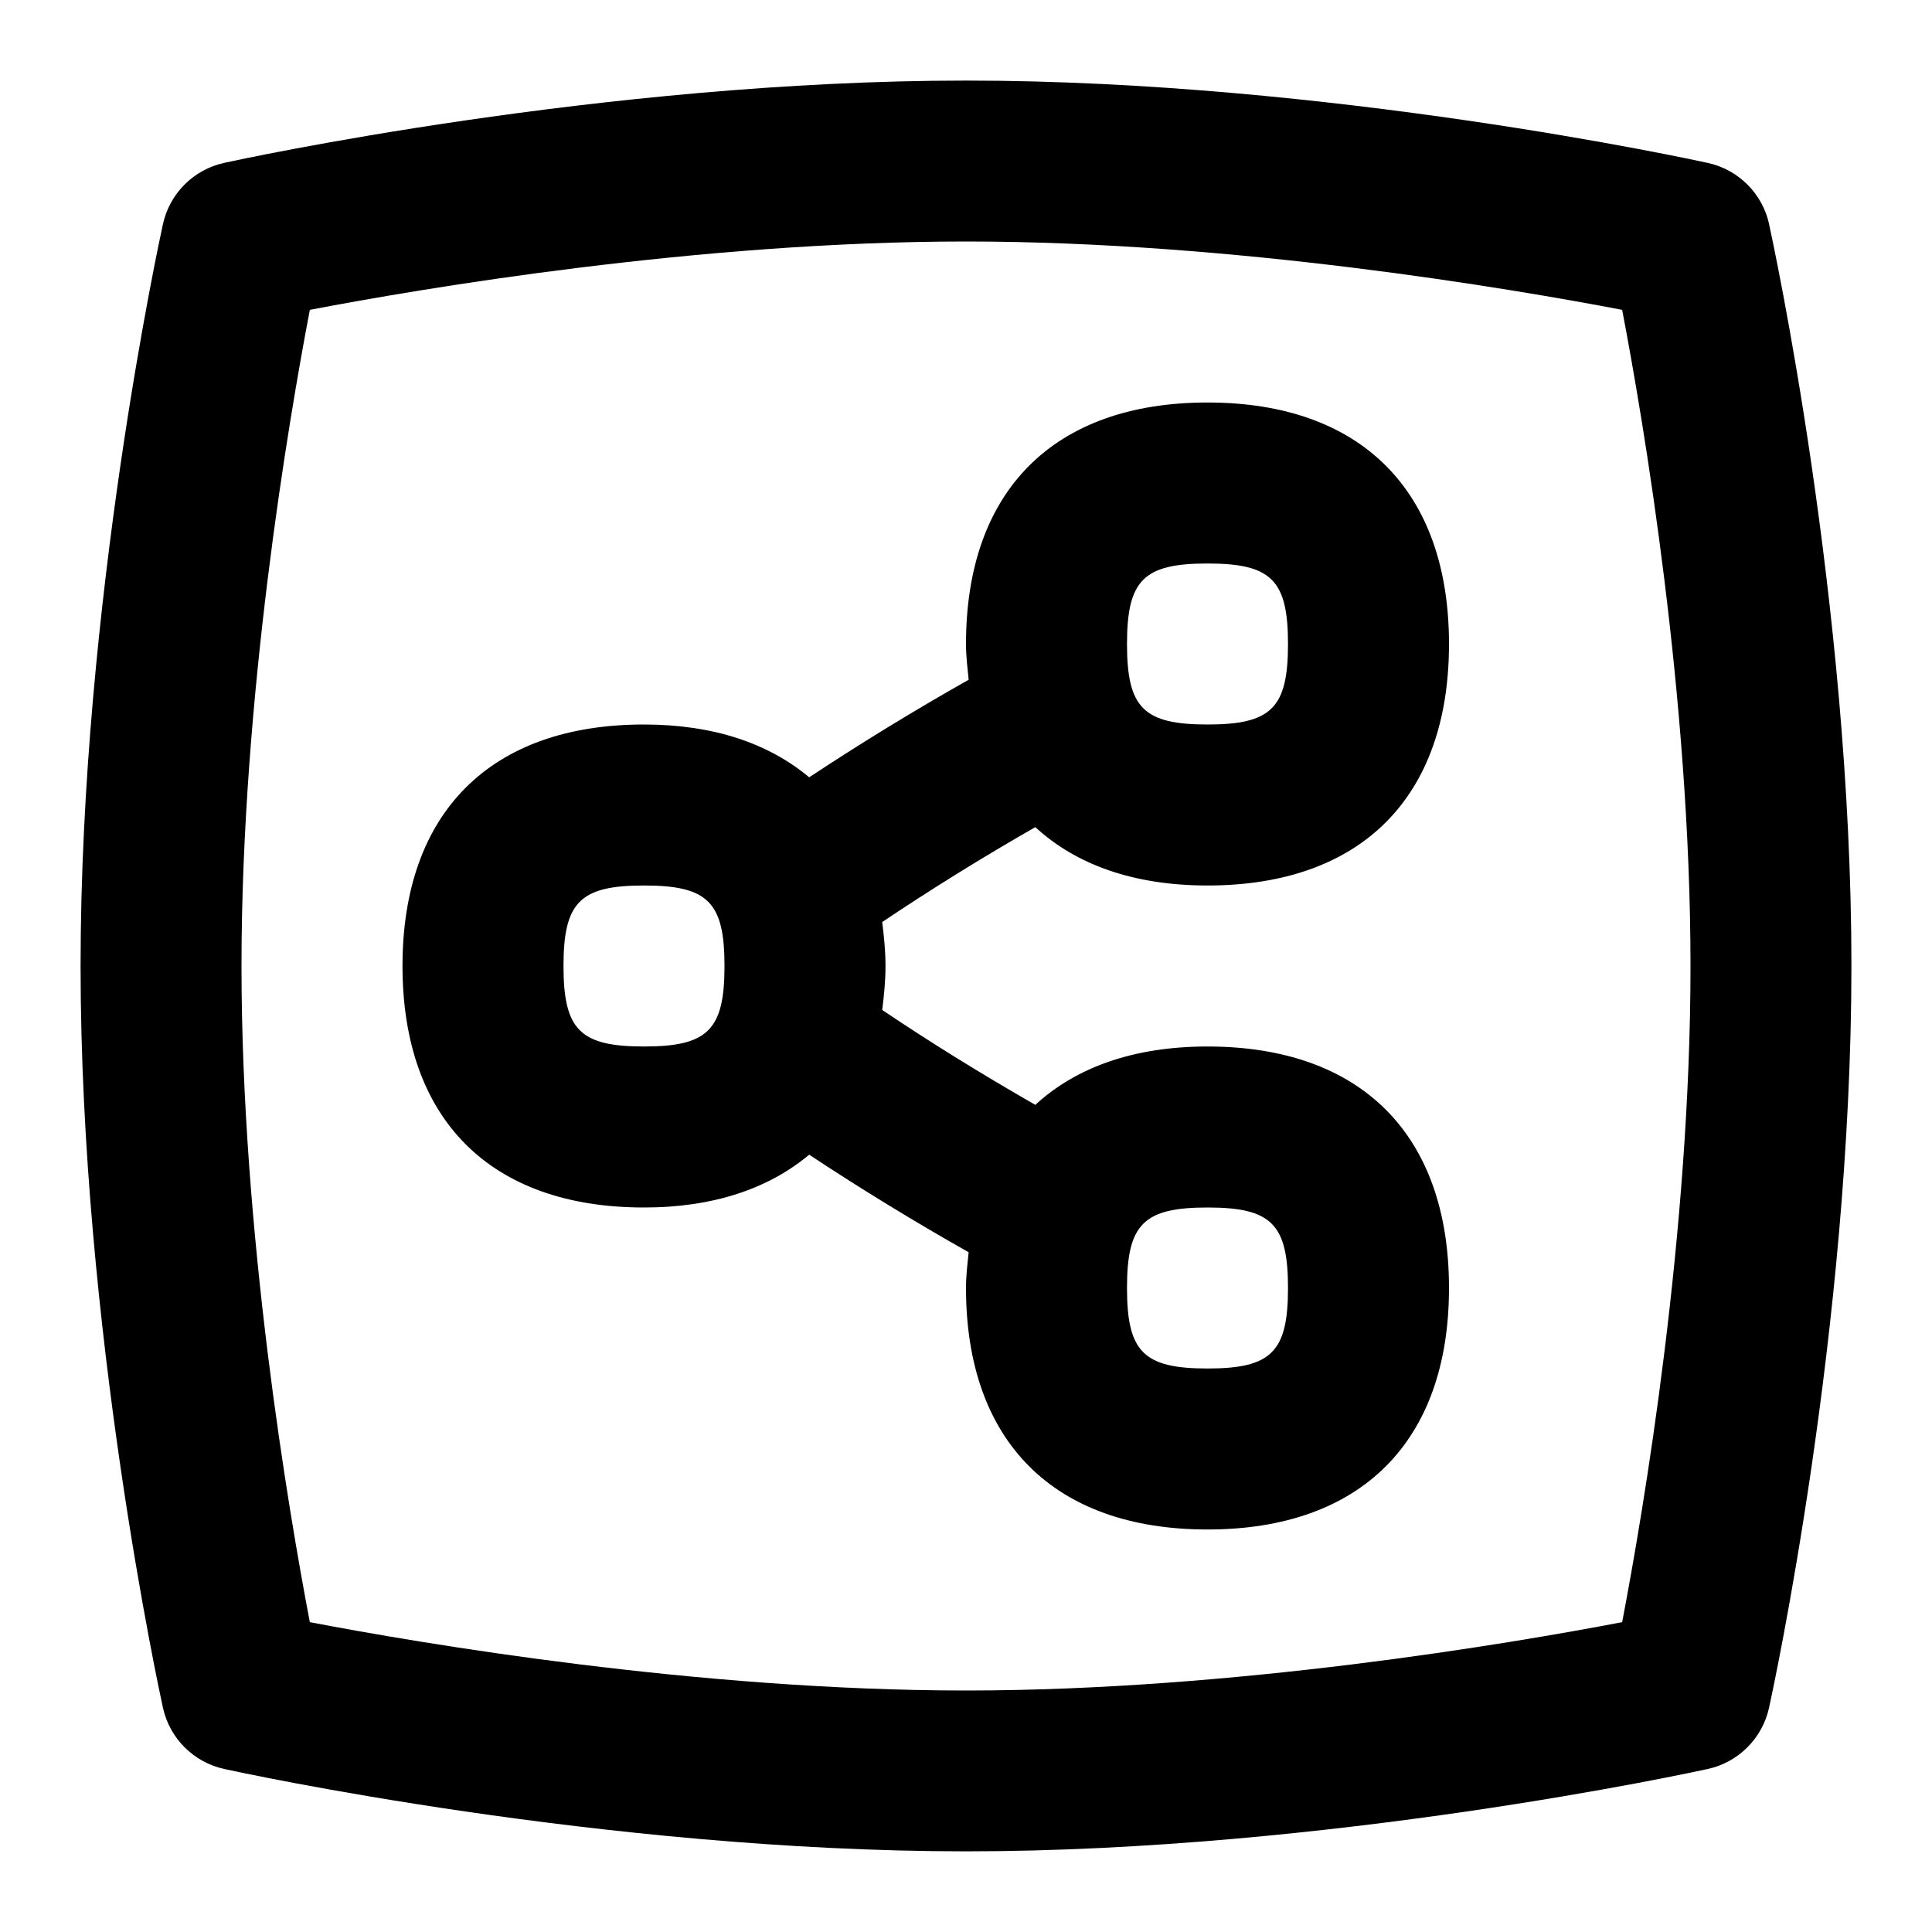 <svg id="Layer_1" viewBox="0 0 24 24" xmlns="http://www.w3.org/2000/svg" data-name="Layer 1"><path d="m21.977 2.786c-.083-.381-.381-.679-.762-.762-.19-.042-4.713-1.023-9.214-1.023s-9.025.98-9.215 1.022c-.381.083-.679.381-.762.762-.042.19-1.023 4.713-1.023 9.214s.981 9.024 1.023 9.214c.083.381.381.679.762.762.19.042 4.713 1.023 9.214 1.023s9.024-.981 9.214-1.023c.381-.083.679-.381.762-.762.042-.19 1.023-4.713 1.023-9.214s-.981-9.024-1.023-9.214zm-9.977 18.214c-3.327 0-6.765-.584-8.151-.849-.265-1.386-.849-4.824-.849-8.151s.584-6.765.849-8.151c1.386-.265 4.824-.849 8.151-.849s6.765.584 8.151.849c.265 1.386.849 4.824.849 8.151s-.584 6.765-.849 8.151c-1.386.265-4.824.849-8.151.849zm3-10c1.907 0 3-1.093 3-3s-1.093-3-3-3-3 1.093-3 3c0 .157.019.299.033.444-.687.388-1.347.793-1.981 1.212-.504-.422-1.19-.656-2.052-.656-1.907 0-3 1.093-3 3s1.093 3 3 3c.863 0 1.549-.235 2.052-.656.634.419 1.294.824 1.981 1.212-.015.146-.033.288-.033.444 0 1.907 1.093 3 3 3s3-1.093 3-3-1.093-3-3-3c-.911 0-1.63.256-2.139.725-.661-.379-1.296-.771-1.902-1.179.022-.176.041-.354.041-.546s-.019-.371-.041-.546c.606-.407 1.24-.8 1.902-1.179.509.469 1.228.725 2.139.725zm0-4c.794 0 1 .206 1 1s-.206 1-1 1-1-.206-1-1 .206-1 1-1zm-7 6c-.794 0-1-.206-1-1s.206-1 1-1 1 .206 1 1-.206 1-1 1zm7 2c.794 0 1 .206 1 1s-.206 1-1 1-1-.206-1-1 .206-1 1-1z"/></svg>